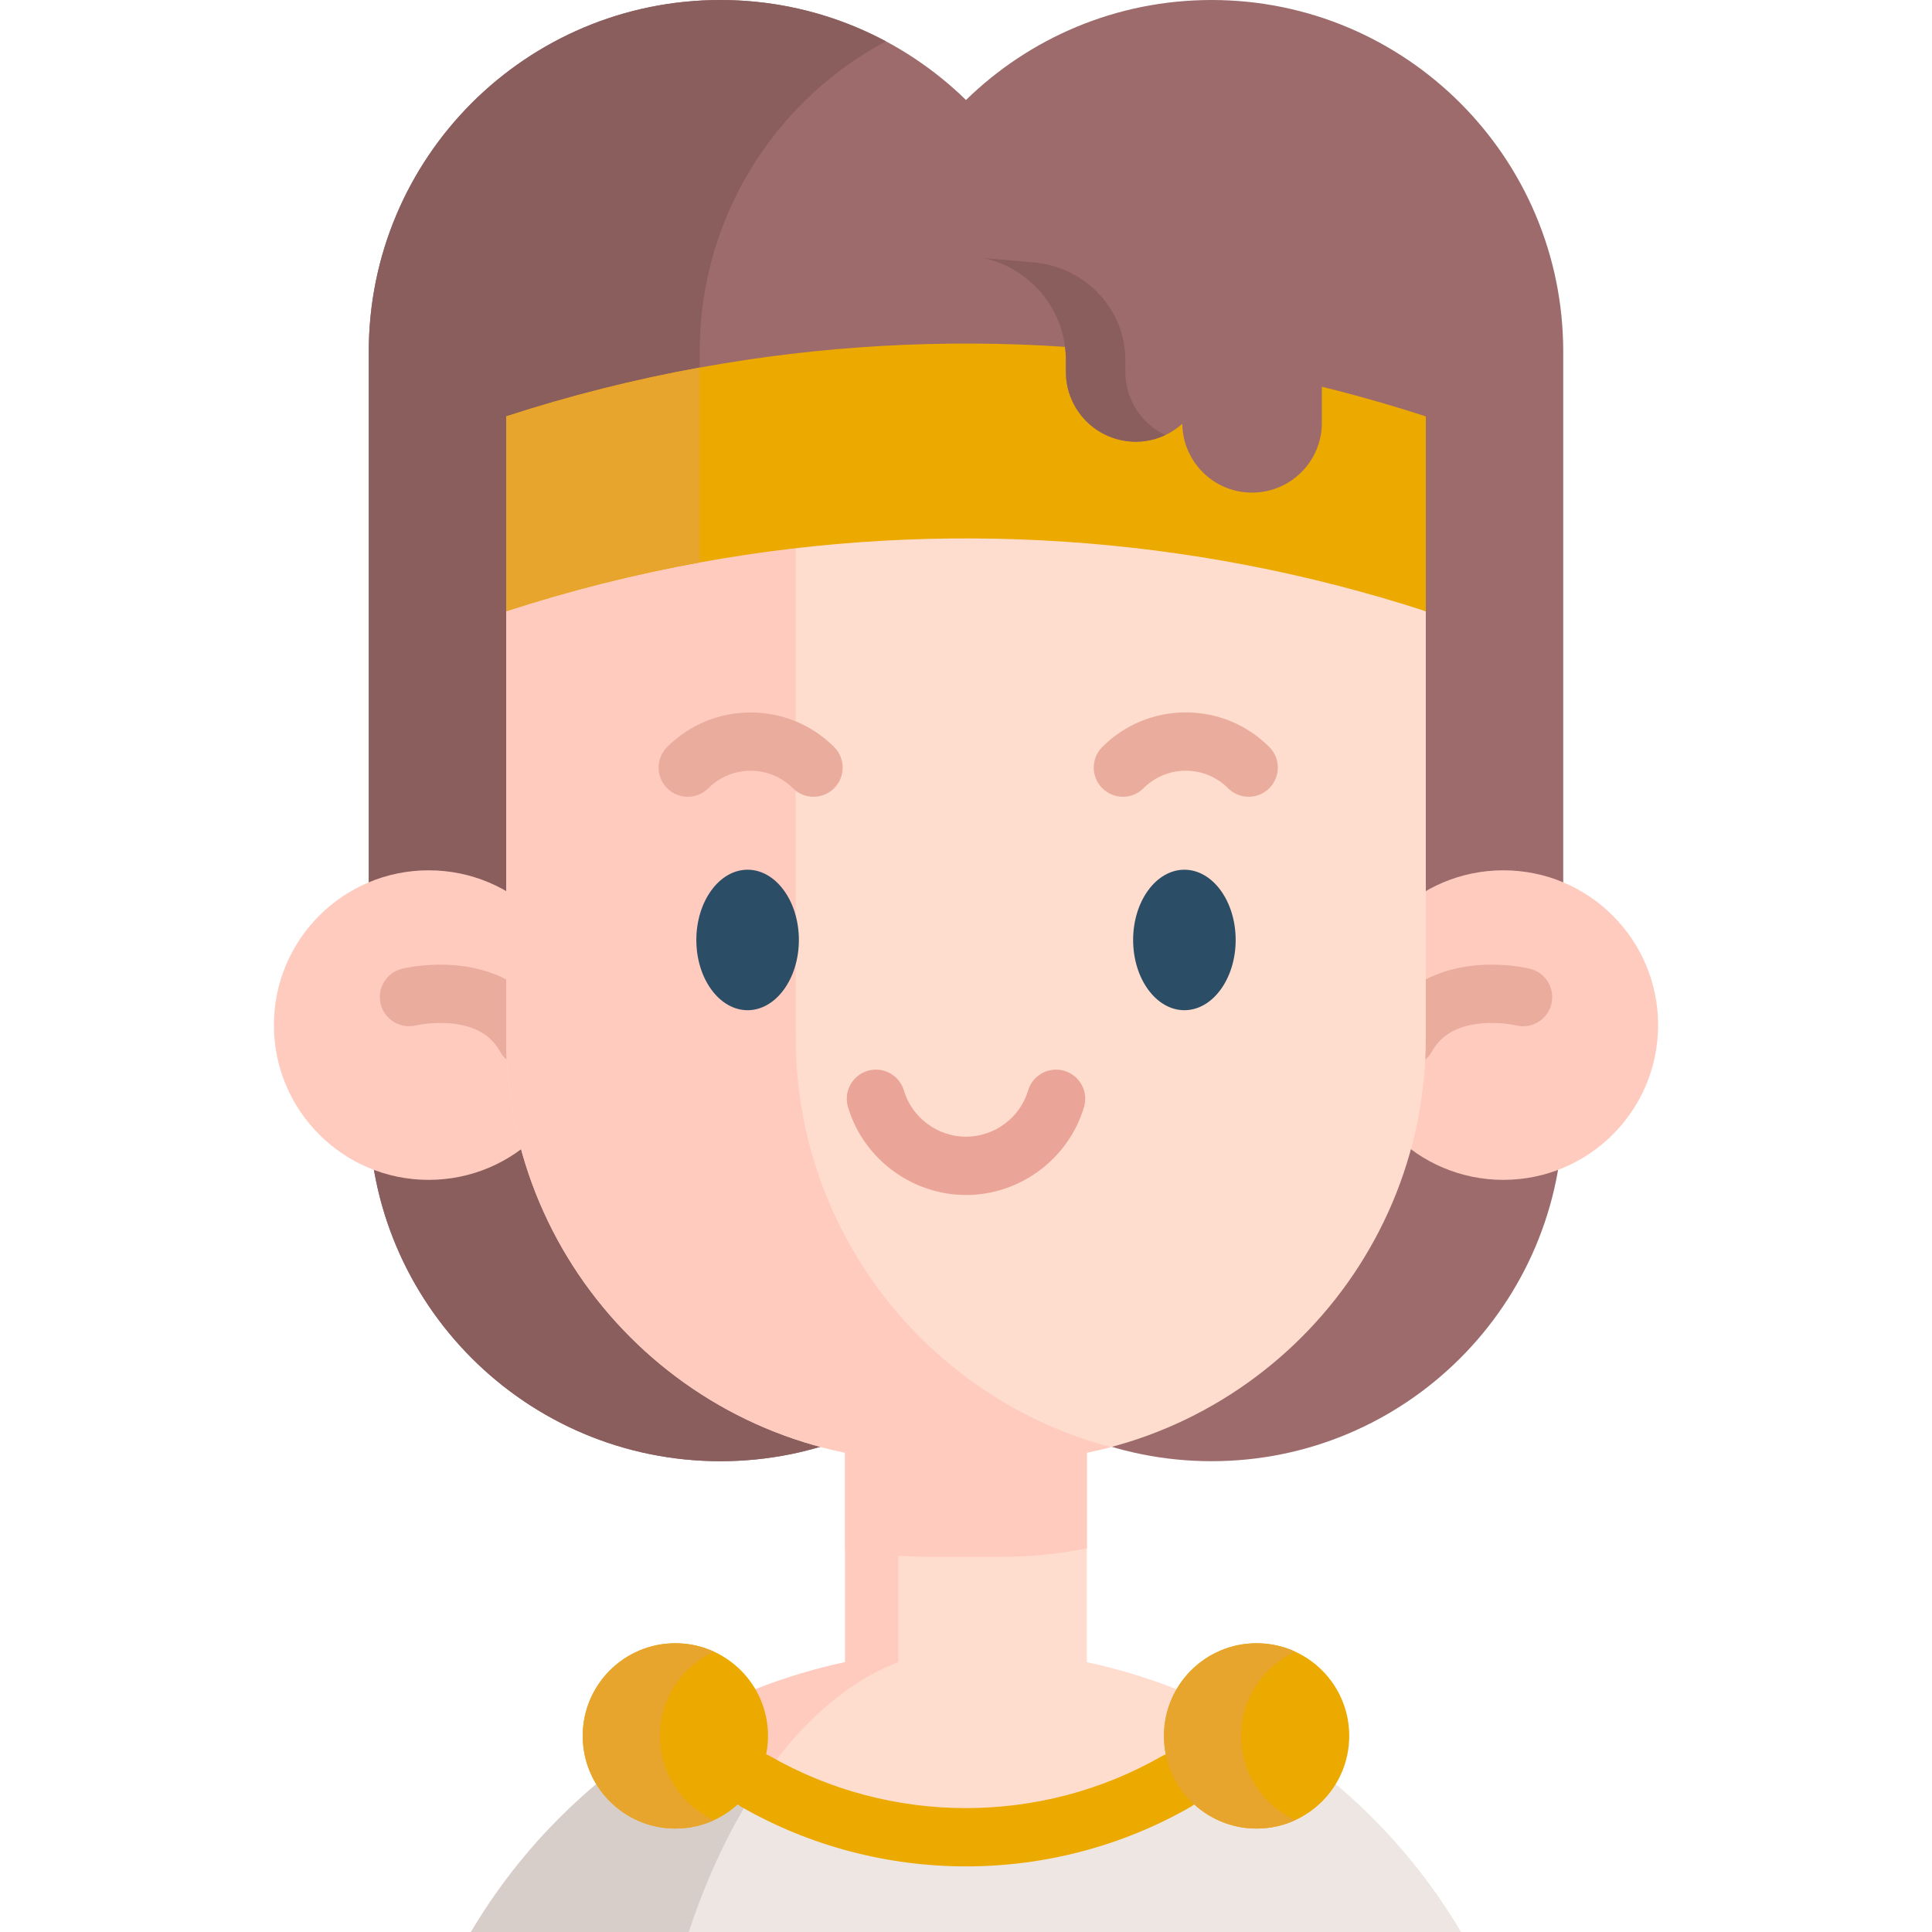 <svg id="Capa_1" enable-background="new 0 0 512 512" height="512" viewBox="0 0 512 512" width="512" xmlns="http://www.w3.org/2000/svg">
<g>
<path d="m387.19 512h-262.387c13.434-22.715 32.595-41.63 55.496-54.764h151.395c22.901 13.134 42.062 32.049 55.496 54.764z" fill="#ede6e3"/>
<path d="m201.232 472.668c-7.417 11.095-13.763 24.395-18.708 39.332h-57.721c13.434-22.715 32.595-41.63 55.496-54.764l2.802 2.802c5.707 4.872 11.785 9.096 18.131 12.63z" fill="#d8cec9"/>
<path d="m331.689 457.233-2.802 2.802c-36.273 30.988-87.359 35.201-127.66 12.63-6.346-3.534-12.424-7.757-18.131-12.63l-2.802-2.802c13.403-7.695 28.093-13.413 43.669-16.74v-55.516h64.067v55.516c15.566 3.327 30.256 9.044 43.659 16.74z" fill="#ffddce"/>
<path d="m238.056 384.976v55.516c-13.825 5.285-26.393 16.534-36.829 32.173-6.346-3.534-12.424-7.757-18.131-12.63l-2.802-2.802c13.403-7.695 28.093-13.413 43.669-16.74v-55.516h14.093z" fill="#ffcbbe"/>
<path class="hair" d="m321.079 0c-25.323 0-48.283 10.105-65.079 26.497-16.796-16.392-39.756-26.497-65.079-26.497-51.468 0-93.192 41.723-93.192 93.192v200.848c0 51.468 41.723 93.192 93.192 93.192 25.323 0 48.283-10.105 65.079-26.497 16.796 16.392 39.756 26.497 65.079 26.497 51.468 0 93.192-41.723 93.192-93.192v-200.848c0-51.469-41.724-93.192-93.192-93.192z" fill="#9d6b6b"/>
<path class="hair darker" d="m234.764 376.286c-2.627 1.411-5.336 2.689-8.108 3.843-11.002 4.584-23.076 7.108-35.737 7.108-51.468 0-93.19-41.733-93.19-93.2v-200.845c0-25.734 10.436-49.026 27.289-65.901 16.874-16.854 40.167-27.289 65.901-27.289 15.854 0 30.782 3.966 43.855 10.951-8.149 4.337-15.576 9.869-22.046 16.339-16.874 16.874-27.3 40.167-27.3 65.901v200.844c.001 35.612 19.976 66.559 49.336 82.249z" fill="#8b5e5e"/>
<g fill="#ffcbbe">
<circle cx="113.603" cy="271.659" r="41.018"/>
<circle cx="398.397" cy="271.659" r="41.018"/>
</g>
<path d="m139.303 282.672c-2.714 0-5.347-1.432-6.76-3.973-2.394-4.305-6.473-6.731-12.47-7.417-5.256-.601-9.85.458-9.895.469-4.14.973-8.307-1.576-9.301-5.711s1.522-8.291 5.652-9.305c.694-.171 7.005-1.643 14.719-.868 11.28 1.133 19.855 6.431 24.8 15.322 2.074 3.729.732 8.434-2.997 10.508-1.189.66-2.478.974-3.748.975z" fill="#eaac9d"/>
<path d="m372.697 282.672c-1.271 0-2.559-.314-3.749-.976-3.729-2.074-5.071-6.778-2.997-10.508 4.945-8.891 13.52-14.189 24.8-15.322 7.714-.776 14.024.697 14.719.868 4.144 1.017 6.679 5.201 5.662 9.345-1.014 4.133-5.18 6.667-9.313 5.67-.138-.032-4.691-1.063-9.892-.468-5.997.686-10.076 3.112-12.47 7.417-1.413 2.541-4.046 3.973-6.76 3.974z" fill="#eaac9d"/>
<path d="m377.856 161.989-119.031-51.648-124.68 51.648v112.954c0 62.015 50.273 112.288 112.287 112.288h19.136c62.015 0 112.288-50.273 112.288-112.288z" fill="#ffddce"/>
<path d="m294.368 383.494c-9.189 2.442-18.842 3.74-28.804 3.74h-19.13c-62.017 0-112.29-50.273-112.29-112.29v-112.958l76.738-51.644v164.602c0 52.055 35.428 95.837 83.486 108.55z" fill="#ffcbbe"/>
<g fill="#2b4d66">
<path d="m198.124 230.484c-7.492 0-13.588 8.351-13.588 18.616s6.096 18.615 13.588 18.615 13.587-8.351 13.587-18.615c0-10.265-6.096-18.616-13.587-18.616z"/>
<path d="m313.877 230.484c-7.492 0-13.587 8.351-13.587 18.616s6.095 18.615 13.587 18.615 13.588-8.351 13.588-18.615c-.001-10.265-6.097-18.616-13.588-18.616z"/>
</g>
<path d="m215.592 211.151c-1.977 0-3.955-.754-5.463-2.263-6.177-6.177-16.227-6.178-22.405 0-3.017 3.018-7.909 3.018-10.927 0-3.018-3.017-3.018-7.909 0-10.927 12.203-12.202 32.056-12.202 44.258 0 3.018 3.017 3.018 7.909 0 10.927-1.508 1.509-3.486 2.263-5.463 2.263z" fill="#eaac9d"/>
<path d="m297.579 211.151c-1.977 0-3.955-.754-5.463-2.263-3.018-3.017-3.018-7.909 0-10.927 5.911-5.911 13.77-9.166 22.129-9.166 8.36 0 16.218 3.255 22.129 9.166 3.018 3.017 3.017 7.909 0 10.927-3.017 3.017-7.909 3.017-10.927 0-2.992-2.992-6.97-4.64-11.202-4.64-4.231 0-8.21 1.648-11.202 4.64-1.51 1.509-3.487 2.263-5.464 2.263z" fill="#eaac9d"/>
<path d="m256 316.688c-14.323 0-27.183-9.578-31.272-23.293-1.219-4.089 1.108-8.393 5.197-9.612 4.088-1.22 8.393 1.107 9.612 5.197 2.151 7.216 8.921 12.256 16.463 12.256 7.551 0 14.32-5.036 16.461-12.247 1.215-4.091 5.515-6.422 9.606-5.208 4.091 1.215 6.422 5.515 5.208 9.606-4.075 13.719-16.935 23.301-31.275 23.301z" fill="#eaa598"/>
<path d="m377.856 110.343v51.643c-62.347-20.253-128.474-24.57-192.428-12.929-17.297 3.142-34.429 7.448-51.282 12.929v-51.643c16.854-5.481 33.986-9.787 51.282-12.929 63.954-11.641 130.082-7.325 192.428 12.929z" fill="#eca900"/>
<path d="m185.429 97.414v51.643c-17.297 3.142-34.429 7.448-51.282 12.929v-51.643c16.853-5.481 33.985-9.787 51.282-12.929z" fill="#e7a52e"/>
<path d="m255.996 494.613c-20.577 0-41.155-5.252-59.508-15.755-3.704-2.119-4.988-6.84-2.868-10.544 2.119-3.704 6.84-4.988 10.543-2.868 31.971 18.297 71.694 18.298 103.667 0 3.704-2.118 8.424-.836 10.543 2.868 2.12 3.704.836 8.424-2.868 10.544-18.354 10.504-38.931 15.755-59.509 15.755z" fill="#eca900"/>
<path class="hair" d="m350.305 76.002v36.049c0 10.217-8.282 18.499-18.499 18.499-10.131 0-18.349-8.147-18.486-18.245-3.276 2.944-7.595 4.75-12.346 4.75-10.217 0-18.499-8.282-18.499-18.499v-3.057c0-15.322-12.421-27.743-27.743-27.743h-1.718" fill="#9d6b6b"/>
<path class="hair darker" d="m308.834 115.282c-2.38 1.133-5.037 1.772-7.86 1.772-5.099 0-9.725-2.071-13.073-5.419s-5.419-7.974-5.419-13.083v-3.06c0-13.279-9.333-24.374-21.788-27.094l13.186 1.121c13.041 1.108 23.67 11.503 24.319 24.575.023.463.035.929.035 1.398v3.06c0 5.11 2.071 9.735 5.419 13.083 1.493 1.494 3.244 2.741 5.181 3.647z" fill="#8b5e5e"/>
<g>
<g>
<circle cx="333.012" cy="460.032" fill="#eca900" r="24.551"/>
<path d="m343.24 482.366c-3.111 1.432-6.573 2.225-10.219 2.225-13.567 0-24.56-10.992-24.56-24.56 0-13.557 10.992-24.549 24.56-24.549 3.647 0 7.108.793 10.219 2.225-8.458 3.863-14.34 12.414-14.34 22.324 0 9.921 5.883 18.461 14.34 22.335z" fill="#e7a52e"/>
</g>
<g>
<circle cx="178.98" cy="460.032" fill="#eca900" r="24.551"/>
<path d="m189.208 482.366c-3.111 1.432-6.573 2.225-10.219 2.225-13.567 0-24.56-10.992-24.56-24.56 0-13.557 10.992-24.549 24.56-24.549 3.647 0 7.108.793 10.219 2.225-8.458 3.863-14.34 12.414-14.34 22.324 0 9.921 5.882 18.461 14.34 22.335z" fill="#e7a52e"/>
</g>
</g>
<path d="m288.035 384.979v25.353c-7.263 1.473-14.773 2.246-22.468 2.246h-19.13c-7.695 0-15.205-.773-22.468-2.246v-25.353z" fill="#ffcbbe"/>

</g>

</svg>
